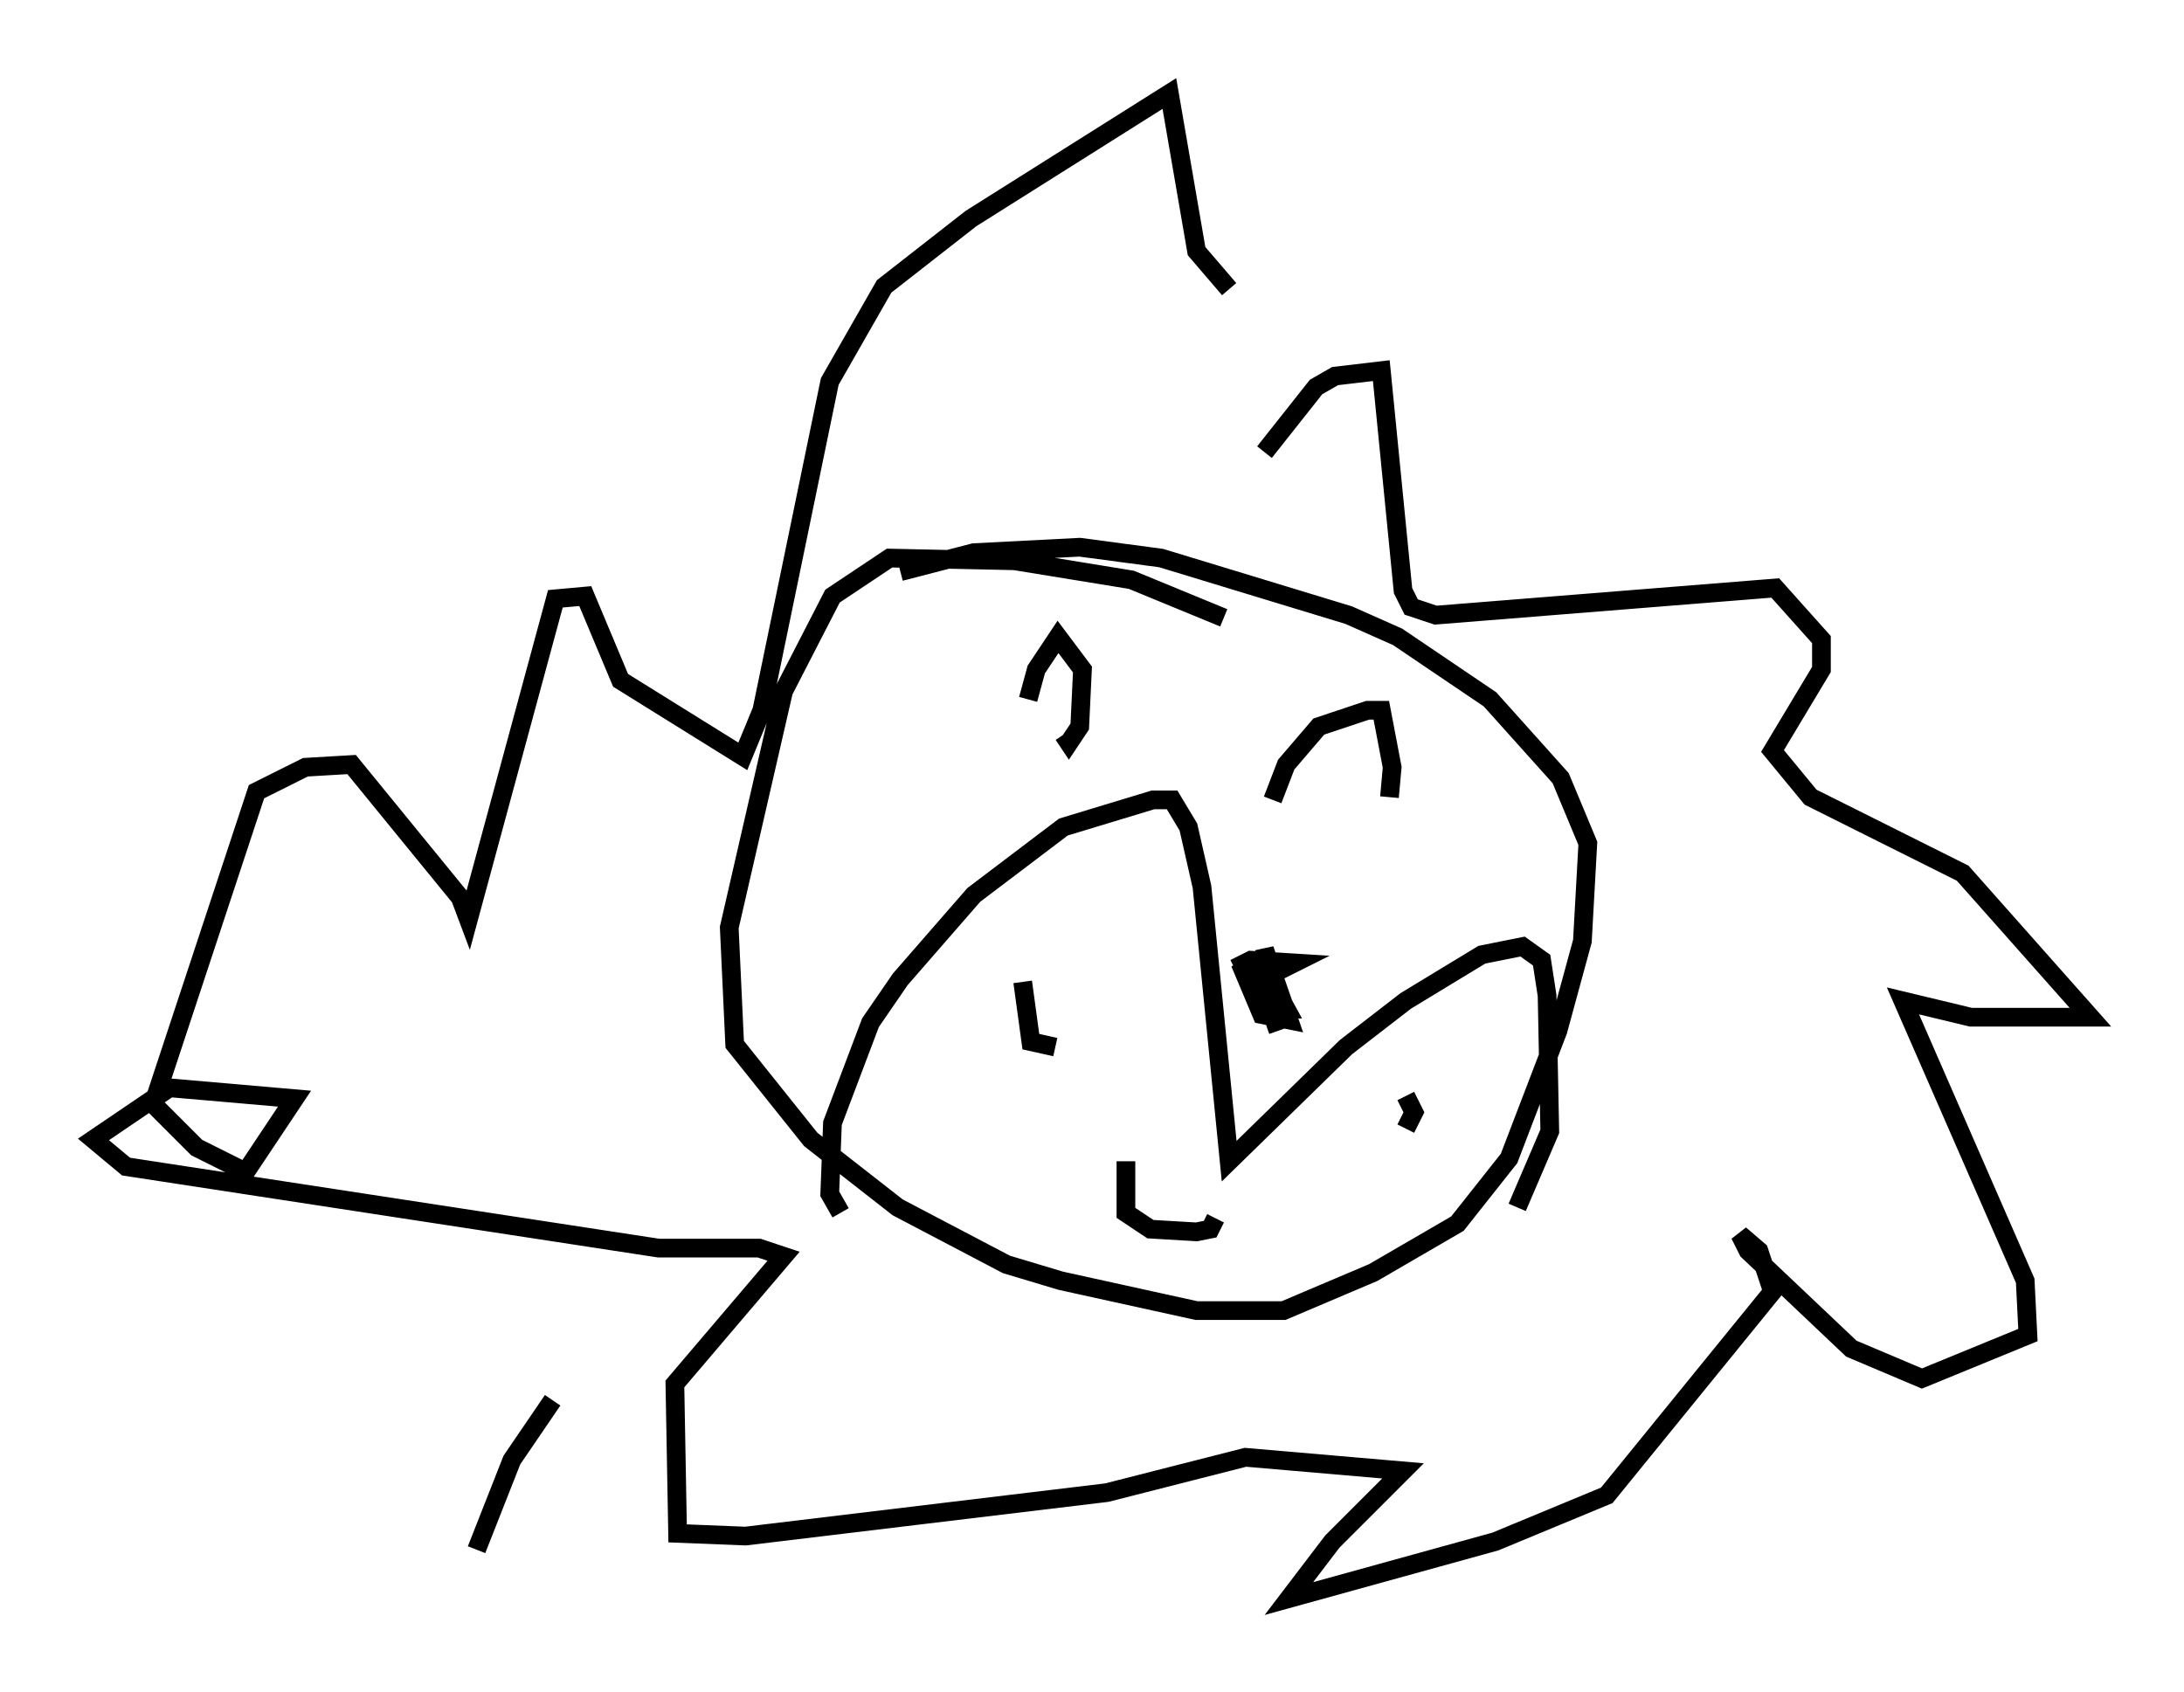 <?xml version="1.0" encoding="utf-8" ?>
<svg baseProfile="full" height="90.469" version="1.1" width="116.76" xmlns="http://www.w3.org/2000/svg" xmlns:ev="http://www.w3.org/2001/xml-events" xmlns:xlink="http://www.w3.org/1999/xlink"><defs /><rect fill="white" height="90.469" width="116.76" x="0" y="0" /><path d="M66.005, 35.503 m-0.581, -2.469 l-4.939, -2.034 -6.246, -1.017 l-6.682, -0.145 -3.05, 2.034 l-2.615, 5.084 -2.905, 12.637 l0.291, 6.246 4.067, 5.084 l4.648, 3.631 5.81, 3.05 l2.905, 0.872 7.263, 1.598 l4.648, 0.0 4.793, -2.034 l4.503, -2.615 2.76, -3.486 l2.615, -6.827 1.307, -4.793 l0.291, -5.229 -1.453, -3.486 l-3.777, -4.212 -4.939, -3.341 l-2.615, -1.162 -10.022, -3.05 l-4.358, -0.581 -5.665, 0.291 l-3.922, 1.017 m-3.196, 34.279 l-0.581, -1.017 0.145, -3.777 l2.034, -5.374 1.598, -2.324 l3.922, -4.503 4.793, -3.631 l4.793, -1.453 1.017, 0.0 l0.872, 1.453 0.726, 3.196 l1.453, 14.67 6.246, -6.101 l3.196, -2.469 4.067, -2.469 l2.179, -0.436 1.017, 0.726 l0.291, 1.888 0.145, 7.263 l-1.743, 4.067 m-26.436, -12.056 l0.436, 3.196 1.307, 0.291 m18.737, 2.615 l0.436, 0.872 -0.436, 0.872 m-14.961, 1.743 l0.0, 2.76 1.307, 0.872 l2.469, 0.145 0.726, -0.145 l0.291, -0.581 m1.017, -13.363 l0.872, -0.436 2.324, 0.145 l-0.872, 0.436 -1.888, -0.436 l1.453, 0.872 0.872, 1.598 l-0.872, 0.0 -0.291, -3.196 l1.307, 3.777 -1.453, -0.291 l-1.162, -2.76 1.162, 1.162 l0.872, 2.469 m-13.363, -17.721 l0.436, -1.598 1.162, -1.743 l1.307, 1.743 -0.145, 3.05 l-0.581, 0.872 -0.291, -0.436 m11.184, 3.486 l0.726, -1.888 1.743, -2.034 l2.615, -0.872 0.726, 0.0 l0.581, 3.05 -0.145, 1.598 m-6.682, -18.447 l2.76, -3.486 1.017, -0.581 l2.469, -0.291 1.162, 11.765 l0.436, 0.872 1.307, 0.436 l18.156, -1.453 2.469, 2.76 l0.0, 1.598 -2.615, 4.358 l2.034, 2.469 8.134, 4.067 l6.827, 7.698 -6.391, 0.0 l-3.631, -0.872 6.536, 14.961 l0.145, 2.905 -5.665, 2.324 l-3.777, -1.598 -5.52, -5.229 l-0.436, -0.872 1.017, 0.872 l0.726, 2.179 -8.86, 10.894 l-5.955, 2.469 -11.039, 3.05 l2.324, -3.05 3.777, -3.777 l-8.425, -0.726 -7.408, 1.888 l-19.318, 2.324 -3.631, -0.145 l-0.145, -7.989 5.81, -6.827 l-1.307, -0.436 -5.374, 0.0 l-28.469, -4.358 -1.743, -1.453 l4.067, -2.76 6.682, 0.581 l-2.615, 3.922 -2.615, -1.307 l-2.324, -2.324 5.52, -16.704 l2.615, -1.307 2.469, -0.145 l5.81, 7.117 0.436, 1.162 l4.648, -17.14 1.598, -0.145 l1.888, 4.503 6.536, 4.067 l1.017, -2.469 3.631, -17.575 l2.905, -5.084 4.648, -3.631 l10.603, -6.682 1.453, 8.425 l1.743, 2.034 m-40.235, 67.397 l1.888, -4.793 2.179, -3.196 " fill="none" stroke="black" stroke-width="1" /></svg>